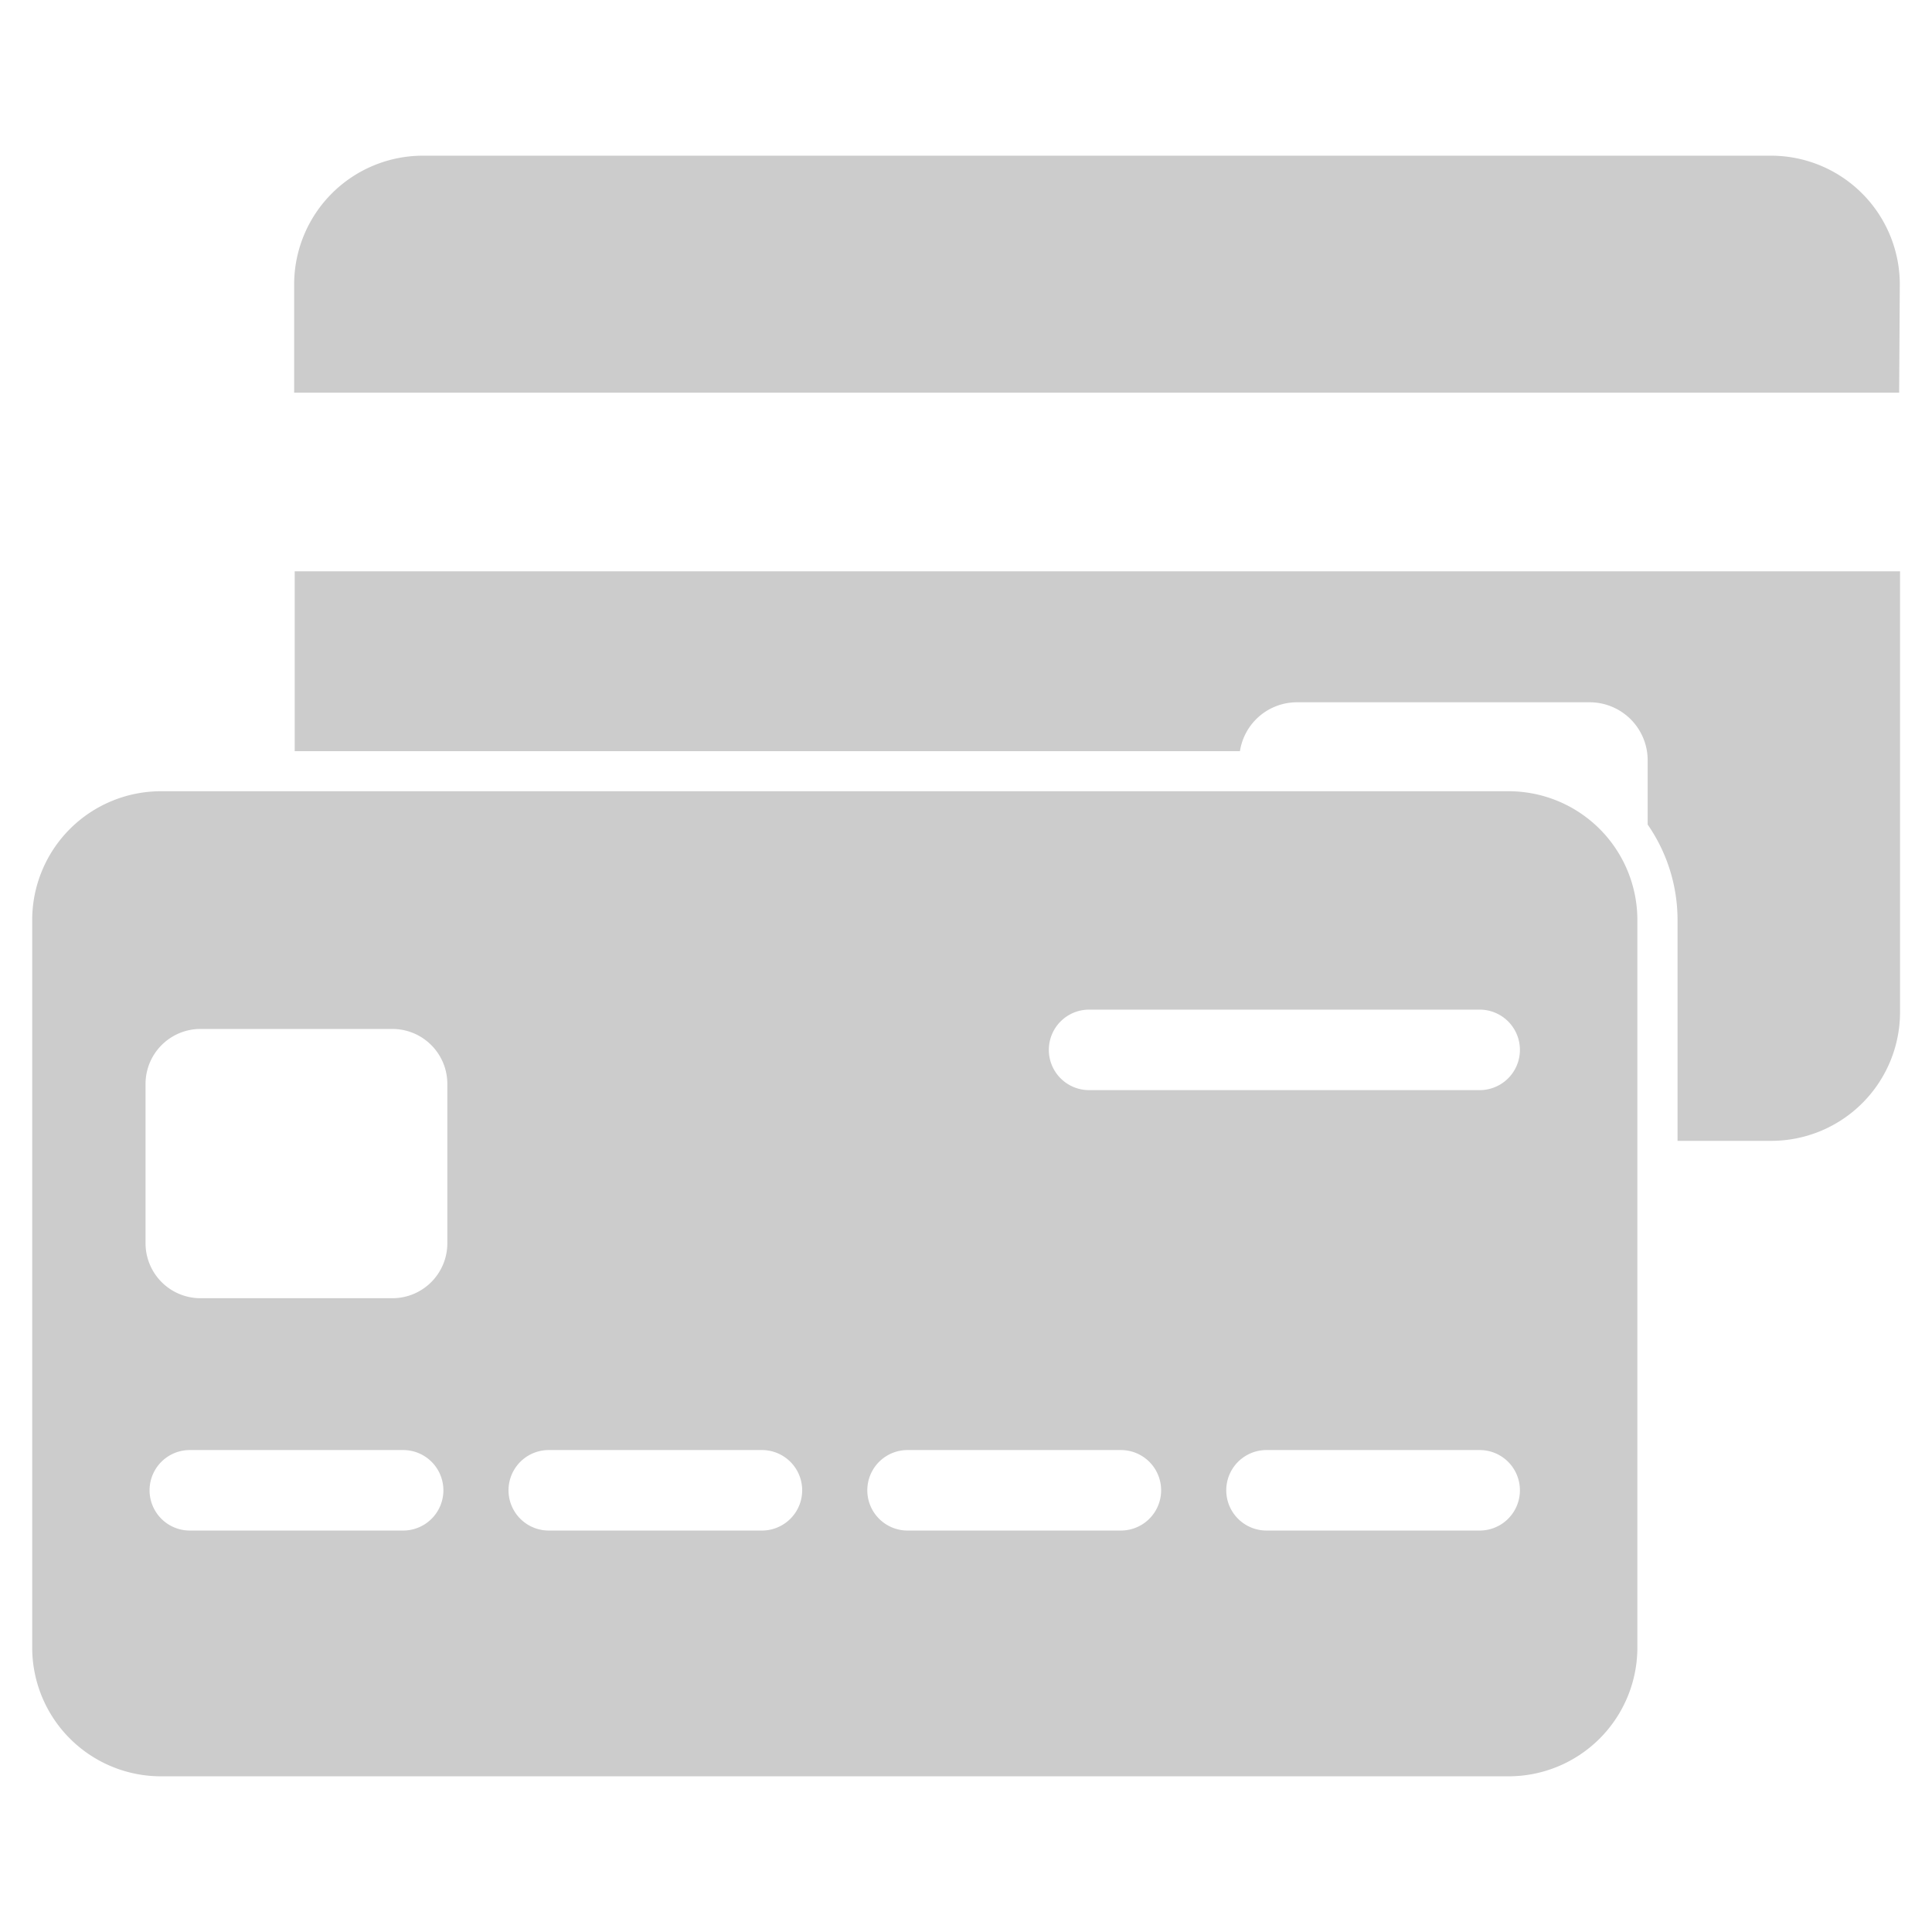 <svg xmlns="http://www.w3.org/2000/svg" xmlns:xlink="http://www.w3.org/1999/xlink" width="24" height="24" viewBox="0 0 24 24">
  <defs>
    <clipPath id="clip-path">
      <rect id="Rectangle_57689" data-name="Rectangle 57689" width="24" height="24" transform="translate(143 329)" fill="#fff"/>
    </clipPath>
  </defs>
  <g id="Mask_Group_14457" data-name="Mask Group 14457" transform="translate(-143 -329)" clip-path="url(#clip-path)">
    <g id="Group_14828" data-name="Group 14828" transform="translate(143.4 330.934)">
      <path id="Path_9061" data-name="Path 9061" d="M1535.344,1783.7H1518.6a1.6,1.6,0,0,0-1.6,1.6v9.043a1.6,1.6,0,0,0,1.6,1.594h16.746a1.6,1.6,0,0,0,1.594-1.594V1785.3A1.6,1.6,0,0,0,1535.344,1783.7Zm-13.736,9.184h-2.65a.5.5,0,0,1,0-1h2.65a.5.5,0,0,1,0,1Zm.549-3.57a.683.683,0,0,1-.684.684h-2.383a.683.683,0,0,1-.682-.684v-1.977a.683.683,0,0,1,.682-.684h2.383a.683.683,0,0,1,.684.684Zm3.908,3.57h-2.648a.5.5,0,0,1,0-1h2.648a.5.5,0,0,1,0,1Zm4.459,0h-2.65a.5.5,0,0,1,0-1h2.65a.5.5,0,0,1,0,1Zm4.457,0h-2.648a.5.5,0,0,1,0-1h2.648a.5.5,0,1,1,0,1Zm0-5.471h-4.852a.5.5,0,1,1,0-1h4.852a.5.5,0,1,1,0,1Z" transform="translate(-1517 -1775.805)" fill="#ccc"/>
      <path id="Path_9062" data-name="Path 9062" d="M1629.164,1561.955a1.6,1.6,0,0,0-1.6-1.594h-16.746a1.6,1.6,0,0,0-1.6,1.594v1.35h19.938Z" transform="translate(-1605.964 -1560.361)" fill="#ccc"/>
      <path id="Path_9063" data-name="Path 9063" d="M1609.215,1706.369v2.234h11.742a.717.717,0,0,1,.709-.607h3.637a.721.721,0,0,1,.719.719v.8a2.08,2.08,0,0,1,.371,1.189v2.74h1.164a1.6,1.6,0,0,0,1.6-1.6v-5.475Z" transform="translate(-1605.954 -1701.206)" fill="#ccc"/>
    </g>
  </g>
</svg>
